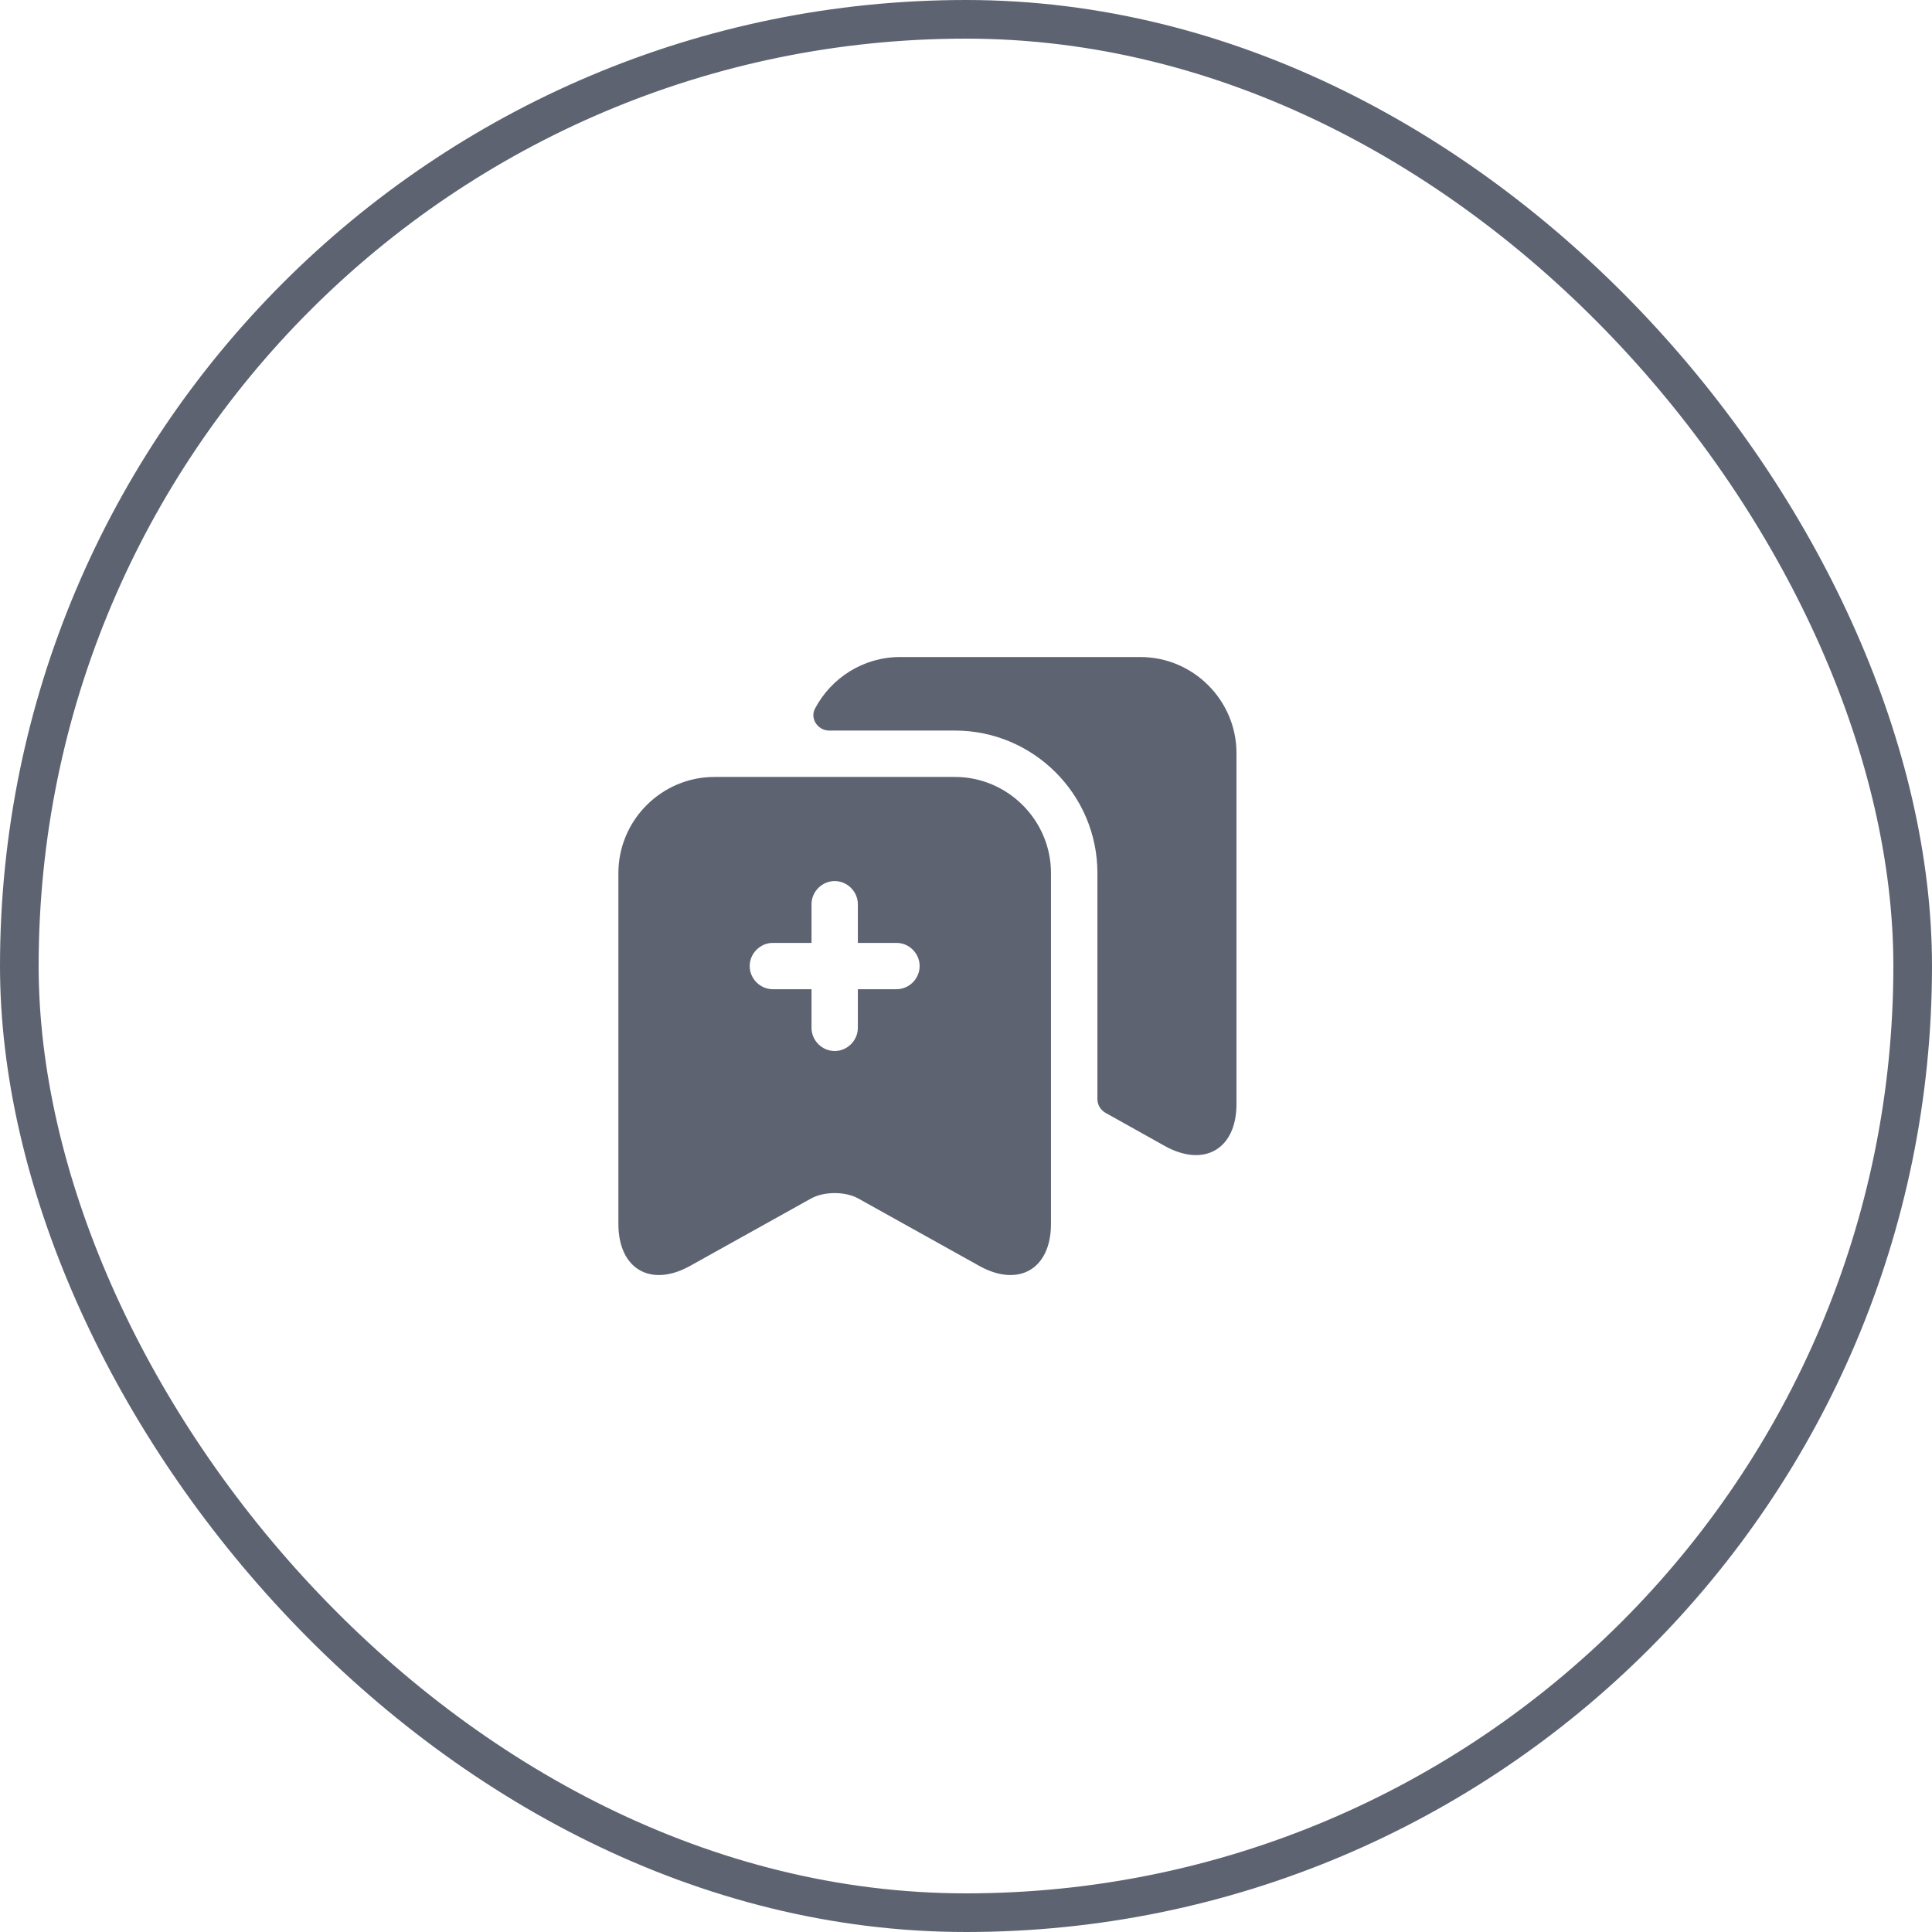 <svg width="50" height="50" viewBox="0 0 50 50" fill="none" xmlns="http://www.w3.org/2000/svg">
<rect x="0.5" y="0.5" width="49" height="49" rx="24.5" stroke="#5D6371"/>
<g clip-path="url(#clip0_24932_2804)">
<mask id="mask0_24932_2804" style="mask-type:luminance" maskUnits="userSpaceOnUse" x="12" y="13" width="24" height="24">
<path d="M36 13H12V37H36V13Z" fill="white"/>
</mask>
<g mask="url(#mask0_24932_2804)">
<path d="M32 19.491V28.575C32 29.734 31.168 30.222 30.152 29.662L28.609 28.799C28.481 28.727 28.401 28.591 28.401 28.447V22.593C28.401 20.562 26.746 18.907 24.715 18.907H21.46C21.164 18.907 20.956 18.595 21.092 18.339C21.508 17.548 22.34 17.004 23.291 17.004H29.513C30.88 17.004 32 18.123 32 19.491Z" fill="#5D6371"/>
<path d="M24.712 20.107H18.491C17.123 20.107 16.004 21.227 16.004 22.594V31.678C16.004 32.838 16.835 33.326 17.851 32.766L20.994 31.015C21.33 30.831 21.873 30.831 22.209 31.015L25.352 32.766C26.367 33.326 27.199 32.838 27.199 31.678V22.594C27.199 21.227 26.079 20.107 24.712 20.107ZM23.201 25.601H22.201V26.601C22.201 26.928 21.929 27.2 21.602 27.2C21.274 27.2 21.002 26.928 21.002 26.601V25.601H20.002C19.674 25.601 19.402 25.329 19.402 25.001C19.402 24.674 19.674 24.402 20.002 24.402H21.002V23.402C21.002 23.074 21.274 22.802 21.602 22.802C21.929 22.802 22.201 23.074 22.201 23.402V24.402H23.201C23.529 24.402 23.8 24.674 23.8 25.001C23.8 25.329 23.529 25.601 23.201 25.601Z" fill="#5D6371"/>
</g>
</g>
<defs>
<clipPath id="clip0_24932_2804">
<rect width="24" height="24" fill="white" transform="translate(12 13)"/>
</clipPath>
</defs>
</svg>
